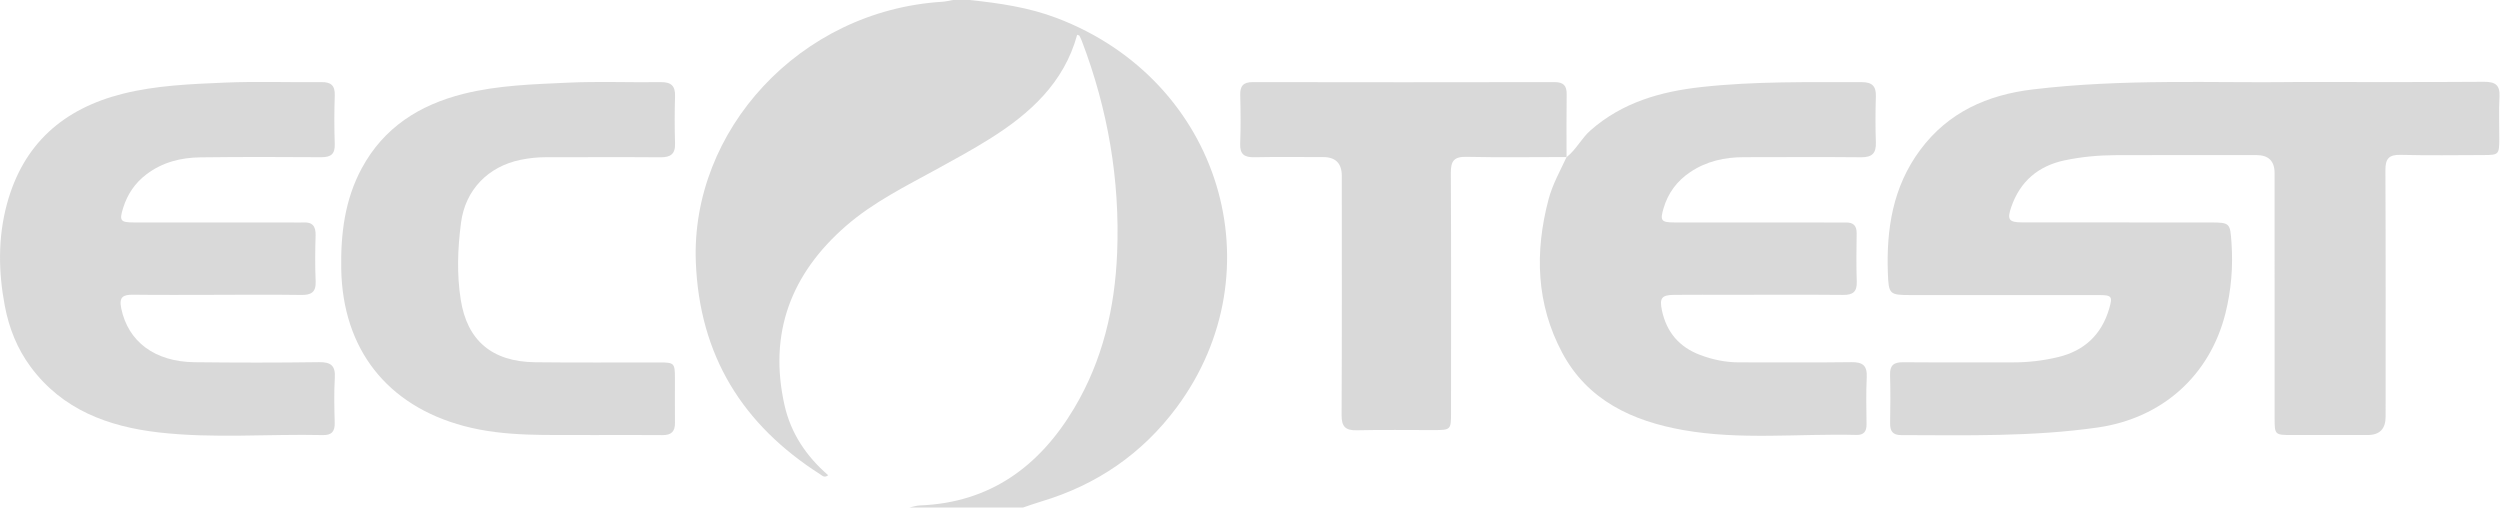 <svg width="5517" height="1121" viewBox="0 0 5517 1121" fill="none" xmlns="http://www.w3.org/2000/svg">
<path d="M2006.9 1120C2014.67 1118.4 2022.31 1115.68 2030.14 1115.38C2184.85 1109.33 2293.77 1029.43 2370.45 900.883C2433.26 795.64 2460.44 679.608 2465.31 557.78C2471.72 396.556 2444.84 241.066 2387.46 90.569C2385.92 86.438 2383.88 82.493 2381.91 78.608C2381.66 78.053 2380.43 77.992 2377.1 76.759C2348.07 182.926 2272.69 250.992 2183.56 306.727C2145.96 330.279 2106.88 351.611 2067.92 372.943C1998.58 410.983 1927.2 446.249 1867.16 498.408C1745.86 603.774 1695.38 735.22 1731.37 894.594C1745.24 955.94 1779.14 1006.8 1827.65 1048.73C1819.21 1055.33 1814.59 1049.59 1810.27 1046.88C1638.85 937.629 1543.62 784.912 1535.55 578.434C1524.33 289.156 1763.49 23.613 2079.39 3.884C2087.28 3.391 2095.04 1.356 2102.81 0.062C2115.26 0.062 2127.71 0.062 2140.16 0.062C2205.56 6.905 2270.41 16.338 2332.35 39.89C2695.22 177.871 2819.73 598.41 2596.78 898.848C2520.91 1001.13 2420.25 1070.18 2297.83 1106.68C2284.27 1110.75 2270.9 1115.56 2257.46 1120.06H2006.84L2006.9 1120Z" fill="#D9D9D9"/>
<path d="M5060 180.953C5218.78 180.953 5350.25 181.447 5481.73 180.522C5506.69 180.337 5517.36 187.674 5515.88 213.815C5514.15 244.827 5515.63 276.023 5515.45 307.097C5515.26 340.821 5514.09 342.054 5481.3 342.178C5420.03 342.363 5358.7 343.226 5297.43 341.746C5271.42 341.13 5264.02 350.624 5264.14 375.779C5264.95 557.041 5264.58 738.302 5264.58 919.564C5264.58 946.486 5251.41 959.968 5225.06 960.009C5169.1 960.07 5113.13 960.07 5057.16 960.009C5020.24 960.009 5019.62 959.392 5019.62 923.017C5019.56 742.618 5019.62 562.281 5019.56 381.883C5019.56 355.495 5006.21 342.28 4979.5 342.239C4875.57 342.239 4771.59 341.931 4667.66 342.424C4630.37 342.609 4593.14 346.124 4556.59 353.769C4498.03 366.038 4457.85 400.255 4438.31 457.223C4428.88 484.783 4433.19 490.701 4462.47 490.763C4601.03 491.01 4739.66 490.825 4878.22 490.948C4921.49 490.948 4921.43 492.551 4924.45 535.708C4928.15 588.546 4923.9 640.335 4911.08 691.507C4876.74 828.502 4771.77 923.017 4629.02 943.424C4485.21 963.955 4340.3 960.564 4195.57 960.194C4176.9 960.194 4170.79 951.377 4171.1 933.868C4171.72 898.355 4172.03 862.781 4170.98 827.268C4170.36 806.306 4178.99 799.278 4199.39 799.401C4280.2 800.079 4361.07 799.401 4441.94 799.709C4475.91 799.833 4509.44 795.825 4542.23 787.934C4599.43 774.123 4637.58 738.734 4654.41 681.643C4662.55 653.96 4660.51 651.124 4631.24 651.124C4492.67 651.001 4354.05 651.124 4215.48 651.124C4170.05 651.124 4167.84 649.151 4166.17 603.589C4162.6 505.56 4176.9 412.401 4237.49 330.895C4299.56 247.293 4386.04 209.376 4485.83 197.353C4685.72 173.308 4886.67 183.296 5059.93 181.077L5060 180.953Z" fill="#D9D9D9"/>
<path d="M3457.14 346.802C3478.34 330.217 3489.87 305.309 3510.15 287.491C3580.29 225.899 3664.62 202.039 3754.36 192.113C3872.03 179.104 3990.19 181.447 4108.29 181.262C4131.1 181.262 4140.41 189.832 4139.67 212.767C4138.62 246.491 4138.49 280.339 4139.67 314.064C4140.53 337.985 4131.59 347.295 4107.12 347.048C4020.95 346.185 3934.78 346.863 3848.61 346.863C3805.89 346.863 3765.83 355.68 3729.83 379.91C3700.61 399.577 3681.01 425.965 3671.09 459.751C3663.14 486.755 3665.79 490.825 3694.76 490.886C3804.9 491.133 3915.12 491.01 4025.26 491.01C4041.23 491.01 4057.25 491.379 4073.22 491.01C4089.92 490.64 4097.5 497.915 4097.26 514.993C4096.76 550.505 4096.27 586.141 4097.5 621.592C4098.24 643.972 4089 651.001 4067.55 650.816C3984.95 650.076 3902.29 650.508 3819.7 650.569C3777.97 650.569 3736.18 650.323 3694.45 650.692C3666.9 650.939 3661.84 657.783 3667.51 684.849C3677.68 733.062 3705.79 765.985 3751.9 783.309C3779.57 793.729 3808.05 799.709 3837.76 799.648C3920.35 799.463 4003.01 800.388 4085.61 799.216C4110.82 798.846 4120.8 806.861 4119.51 832.756C4117.78 867.343 4118.77 902.054 4119.08 936.704C4119.2 951.994 4112.98 960.255 4097.07 959.824C3969.36 956.556 3840.78 971.538 3714.11 948.973C3602.91 929.244 3503.74 883.867 3447.52 778.5C3390.01 670.73 3386.5 556.239 3417.5 439.344C3426.32 406.236 3443.08 377.074 3457.14 346.555L3456.95 346.74L3457.14 346.802Z" fill="#D9D9D9"/>
<path d="M3457.32 346.555C3383.6 346.555 3309.88 347.727 3236.23 346.124C3208.73 345.507 3201.52 355.248 3201.71 381.574C3202.63 558.335 3202.2 735.096 3202.14 911.857C3202.14 948.233 3201.28 949.034 3164.79 949.096C3107.95 949.219 3051.06 948.171 2994.29 949.528C2968.77 950.144 2960.51 941.204 2960.64 915.741C2961.5 739.844 2961.07 564.007 2961.07 388.11C2961.07 360.53 2947.45 346.72 2920.2 346.678C2869.6 346.678 2818.93 345.939 2768.32 346.987C2745.83 347.48 2735.84 340.39 2736.83 316.591C2738.24 281.141 2737.87 245.505 2736.95 209.992C2736.4 189.832 2743.48 181.2 2764.56 181.2C2986.59 181.632 3208.61 181.57 3430.57 181.2C3449.93 181.2 3457.63 188.722 3457.32 208.081C3456.65 254.26 3457.08 300.438 3457.08 346.617L3457.26 346.432L3457.32 346.555Z" fill="#D9D9D9"/>
<path d="M478.194 650.631C416.864 650.631 355.595 651.186 294.326 650.384C271.581 650.076 262.212 655.008 267.636 680.964C282.738 753.531 341.11 798.353 429.253 799.339C520.725 800.387 612.259 800.511 703.731 799.216C730.421 798.846 740.529 806.984 738.865 834.174C736.893 866.912 737.756 899.896 738.619 932.758C739.112 951.686 732.393 960.625 712.545 960.132C591.856 957.419 470.674 968.085 350.417 954.275C239.036 941.451 137.578 904.397 67.31 809.142C37.785 769.129 19.909 723.999 10.664 675.292C-3.637 600.136 -4.746 524.919 15.163 450.75C50.914 317.825 139.55 239.833 271.211 206.848C345.054 188.352 420.624 185.516 495.823 182.31C566.769 179.289 637.962 182.002 709.032 181.2C730.605 180.953 739.481 188.66 738.742 210.794C737.509 246.306 737.509 281.88 738.742 317.393C739.481 339.527 730.852 347.048 709.155 346.925C620.334 346.308 531.45 346.124 442.629 347.233C399.297 347.727 358.307 357.899 322.741 385.027C297.777 404.078 281.32 428.616 271.951 458.21C262.828 487.064 265.54 490.886 295.373 490.886C411.748 491.01 528.122 490.886 644.496 490.948C652.509 490.948 660.522 491.441 668.474 490.948C689.123 489.53 697.074 498.84 696.458 519.37C695.471 553.095 695.102 586.943 696.581 620.667C697.629 644.774 686.904 651.247 664.775 650.877C602.582 650.014 540.388 650.569 478.194 650.569V650.631Z" fill="#D9D9D9"/>
<path d="M1302.18 960.009C1209.11 959.207 1115.91 964.571 1024.19 940.218C853.883 894.964 756.124 769.992 753.042 593.601C751.686 515.794 760.932 440.885 798.1 371.771C846.733 281.387 925.569 231.448 1023.14 207.033C1098.71 188.105 1176.07 186.009 1253.06 182.433C1321.29 179.289 1389.83 182.187 1458.19 181.262C1481 180.953 1490.43 189.462 1489.69 212.52C1488.64 247.108 1488.64 281.819 1489.69 316.468C1490.43 340.02 1479.83 347.233 1457.57 347.11C1373.19 346.432 1288.81 347.048 1204.48 346.925C1185.75 346.925 1167.32 348.96 1149.01 352.659C1077.26 367.332 1026.78 418.875 1017.35 491.688C1010.01 548.039 1007.8 604.699 1016.79 661.544C1030.85 750.941 1085.21 798.23 1180.75 799.401C1272.23 800.511 1363.7 799.709 1455.17 799.833C1488.09 799.894 1489.32 801.251 1489.44 834.729C1489.56 867.59 1489.07 900.451 1489.5 933.313C1489.75 952.549 1481.12 960.379 1462.07 960.194C1408.82 959.701 1355.5 960.009 1302.18 960.07V960.009Z" fill="#D9D9D9"/>
</svg>
